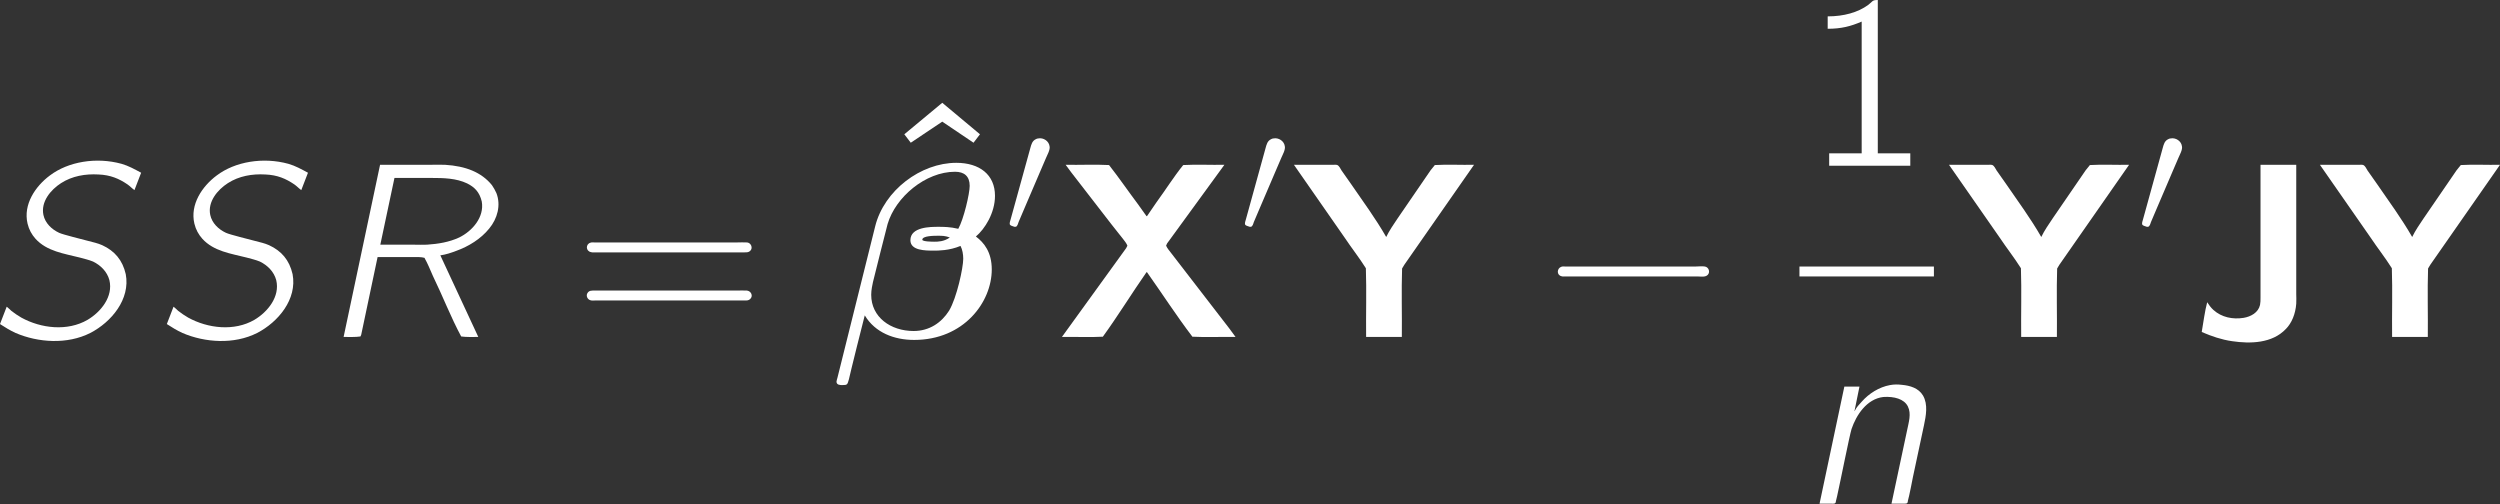 <?xml version='1.0' encoding='UTF-8'?>
<!-- This file was generated by dvisvgm 3.2.2 -->
<svg version='1.1' xmlns='http://www.w3.org/2000/svg' xmlns:xlink='http://www.w3.org/1999/xlink' width='2082.479pt' height='420.164pt' viewBox='1742.251 -202.259 2082.479 420.164'>
<rect x="1742.251" y="-202.259" width="2082.479" height="420.164" fill="#333333" stroke="none"/>
<defs>
<path id='g5-82' d='M5.062-14.34L2.025 0C2.5 0 3.017 .021 3.43-.041L3.492-.186L4.856-6.653H7.748C8.1-6.653 8.492-6.674 8.761-6.591C9.03-6.116 9.236-5.6 9.463-5.083C10.269-3.43 10.951-1.653 11.819-.041C12.253 .021 12.749 0 13.245 0L10.083-6.798C10.538-6.86 10.972-7.005 11.406-7.17C12.439-7.542 13.451-8.162 14.154-9.03C14.836-9.856 15.146-10.972 14.753-11.984C14.65-12.212 14.526-12.439 14.381-12.645C13.513-13.72 12.191-14.236 10.476-14.34C10.042-14.36 9.629-14.34 9.195-14.34H5.062ZM5.083-7.686L6.261-13.245H9.36C10.352-13.245 11.406-13.224 12.315-12.79C12.935-12.48 13.348-12.067 13.534-11.282C13.761-9.98 12.749-8.823 11.654-8.286C10.806-7.893 9.897-7.748 8.968-7.686C8.596-7.666 8.244-7.686 7.872-7.686H5.083Z'/>
<path id='g5-83' d='M1.756-2.521L1.198-1.074C1.612-.806 2.046-.537 2.5-.331C4.38 .475 6.798 .641 8.72-.331C10.476-1.24 12.067-3.141 11.674-5.228C11.406-6.405 10.745-7.17 9.711-7.645C9.339-7.81 8.947-7.893 8.554-7.996C8.038-8.141 6.467-8.513 6.116-8.678C5.496-8.968 4.959-9.484 4.814-10.166C4.587-11.261 5.414-12.253 6.281-12.811C7.211-13.41 8.306-13.596 9.401-13.534C10.414-13.493 11.116-13.183 11.819-12.707C12.026-12.563 12.191-12.377 12.398-12.232L12.955-13.679C12.418-13.968 11.902-14.257 11.323-14.422C9.215-15.001 6.881-14.608 5.352-13.451C4.133-12.542 3.12-11.034 3.492-9.443C3.616-8.926 3.843-8.534 4.153-8.182C5.104-7.129 6.55-6.943 7.852-6.612C8.224-6.509 8.596-6.426 8.947-6.281C9.587-5.971 10.125-5.434 10.311-4.732C10.641-3.368 9.608-2.087 8.492-1.426C6.819-.455 4.628-.703 2.975-1.612C2.686-1.777 2.418-1.963 2.149-2.17C2.004-2.294 1.901-2.418 1.756-2.521Z'/>
<path id='g5-110' d='M4.608-7.728H4.587L5-9.753H3.74L1.674 0H2.603C2.789 0 3.037 .062 3.037-.207C3.079-.351 3.099-.496 3.141-.641C3.409-1.839 4.153-5.6 4.339-6.219C4.732-7.377 5.6-8.72 6.984-8.885C7.893-8.947 8.72-8.72 9.03-8.1S9.092-6.757 8.968-6.116L7.666 0H8.637C8.844 0 9.03 .041 9.03-.227C9.153-.641 9.443-2.17 9.443-2.17L10.373-6.529C10.538-7.315 10.724-8.265 10.29-9.009C9.918-9.629 9.215-9.835 8.534-9.897C8.203-9.939 7.872-9.939 7.542-9.877C6.633-9.711 5.786-9.174 5.186-8.492C4.98-8.265 4.732-8.017 4.608-7.728ZM4.566-7.728C4.566-7.728 4.587-7.728 4.587-7.728C4.587-7.707 4.566-7.686 4.566-7.728Z'/>
<use id='g4-0' xlink:href='#g3-0' transform='scale(1.44)'/>
<path id='g1-12' d='M.413 3.389C.393 3.43 .331 3.699 .331 3.719C.331 4.009 .641 4.009 .827 4.009C1.24 4.009 1.24 3.967 1.364 3.533C1.426 3.203 2.665-1.756 2.686-1.798C3.554-.351 5.145 .248 6.798 .248C10.951 .248 13.265-2.913 13.265-5.62C13.265-7.067 12.625-7.852 11.943-8.368C12.687-8.988 13.534-10.331 13.534-11.757C13.534-13.513 12.253-14.505 10.311-14.505C7.356-14.505 4.298-12.212 3.554-9.215L.413 3.389ZM9.773-8.286C9.277-7.934 8.761-7.934 8.472-7.934C8.389-7.934 7.48-7.934 7.48-8.1C7.48-8.43 8.492-8.43 8.761-8.43C9.133-8.43 9.381-8.43 9.773-8.286ZM10.476-9.009C9.794-9.174 9.215-9.174 8.823-9.174C8.162-9.174 6.488-9.174 6.488-8.058C6.488-7.191 7.728-7.191 8.451-7.191C8.802-7.191 9.732-7.191 10.662-7.583C10.827-7.273 10.889-6.86 10.889-6.509C10.889-5.765 10.352-3.265 9.711-2.19C9.071-1.178 8.058-.496 6.757-.496C4.835-.496 3.223-1.653 3.223-3.513C3.223-3.926 3.327-4.36 3.368-4.566C3.678-5.786 4.339-8.492 4.587-9.401C5.248-11.654 7.748-13.761 10.207-13.761C10.972-13.761 11.426-13.389 11.426-12.583C11.426-11.943 10.93-9.815 10.476-9.009Z'/>
<path id='g6-49' d='M2.004-12.439V-11.406C3.141-11.406 3.926-11.612 4.835-12.005V-1.033H2.128V0H8.885V-1.033H6.178V-13.803C5.682-13.803 5.765-13.679 5.372-13.389C4.525-12.769 3.347-12.439 2.004-12.439Z'/>
<path id='g6-61' d='M1.302-7.852C.888-7.728 .909-7.149 1.343-7.067C1.467-7.025 1.612-7.046 1.736-7.046H14.154C14.319-7.046 14.484-7.046 14.608-7.17C14.856-7.397 14.691-7.831 14.36-7.872C14.071-7.893 13.782-7.872 13.493-7.872H1.653C1.55-7.872 1.405-7.893 1.302-7.852ZM1.054-3.657C.909-3.43 1.054-3.12 1.302-3.058C1.426-3.017 1.55-3.037 1.674-3.037H14.174C14.34-3.037 14.484-3.037 14.608-3.161C14.877-3.409 14.691-3.823 14.34-3.864C14.051-3.885 13.761-3.864 13.472-3.864H1.674C1.405-3.864 1.198-3.885 1.054-3.657Z'/>
<path id='g2-94' d='M5.806-14.34L2.645-11.716L3.182-11.013L5.806-12.769L8.41-11.013L8.947-11.716L5.806-14.34Z'/>
<path id='g3-0' d='M1.406-4.06C1.148-3.974 1.119-3.587 1.406-3.515C1.478-3.486 1.564-3.5 1.65-3.5H9.282C9.454-3.5 9.727-3.443 9.87-3.587C10.028-3.744 9.942-4.031 9.712-4.074C9.54-4.103 9.339-4.074 9.167-4.074H1.635C1.564-4.074 1.478-4.089 1.406-4.06Z'/>
<path id='g3-48' d='M2.798-8.005C2.726-8.005 2.668-7.976 2.611-7.948C2.295-7.804 2.224-7.503 2.138-7.187L.76-2.195L.502-1.262C.473-1.148 .402-.976 .43-.861C.459-.732 .674-.703 .775-.66C.818-.646 .861-.631 .904-.646C1.062-.646 1.119-.918 1.162-1.033L1.693-2.281L3.013-5.365L3.457-6.398C3.544-6.614 3.816-7.073 3.744-7.36C3.687-7.79 3.228-8.091 2.798-8.005Z'/>
<path id='g0-74' d='M5.847-14.34V-3.265C5.847-3.058 5.847-2.872 5.806-2.665C5.662-2.025 5.042-1.694 4.442-1.591C3.533-1.446 2.603-1.632 1.922-2.252C1.715-2.438 1.55-2.665 1.405-2.893C1.198-2.108 1.095-1.24 .95-.413C1.756-.062 2.603 .227 3.471 .351C5 .579 6.819 .537 7.955-.661C8.451-1.157 8.761-1.922 8.823-2.769C8.844-3.037 8.823-3.327 8.823-3.595V-14.34H5.847Z'/>
<path id='g0-88' d='M.641-14.34L1.116-13.699L4.442-9.401L5.455-8.12C5.579-7.955 5.703-7.81 5.786-7.604L5.682-7.397L.331 0C1.467-.021 2.665 .041 3.74-.021C5-1.756 6.137-3.616 7.377-5.393H7.418C8.678-3.616 9.877-1.756 11.199-.021C12.336 .041 13.617-.021 14.794 0L14.278-.703L9.401-7.025C9.257-7.211 9.112-7.377 9.009-7.604L9.092-7.79L13.865-14.34C12.728-14.319 11.53-14.381 10.435-14.319C9.649-13.348 8.968-12.253 8.224-11.24L7.418-10.063H7.377L6.653-11.075C5.847-12.15 5.083-13.265 4.256-14.319C3.099-14.381 1.839-14.319 .641-14.34Z'/>
<path id='g0-89' d='M.062-14.34L4.277-8.286C4.856-7.418 5.496-6.612 6.054-5.724C6.116-3.864 6.054-1.901 6.075 0H9.05C9.071-1.901 9.009-3.864 9.071-5.703L9.257-6.013L15.063-14.34C13.989-14.319 12.831-14.381 11.798-14.319L11.447-13.885L8.699-9.877C8.368-9.381 8.017-8.885 7.748-8.327C6.86-9.877 5.806-11.302 4.814-12.749L4.029-13.865C3.947-14.009 3.823-14.257 3.678-14.319C3.575-14.36 3.43-14.34 3.327-14.34H.062Z'/>
</defs>
<g id='page1' transform='matrix(10 0 0 10 0 0)'>
<g fill='#fff'>
<use x='173.027' y='7.842' xlink:href='#g5-83'/>
<use x='186.924' y='7.842' xlink:href='#g5-83'/>
<use x='200.822' y='7.842' xlink:href='#g5-82'/>
<use x='222.107' y='7.842' xlink:href='#g6-61'/>
<use x='246.909' y='2.676' xlink:href='#g2-94'/>
<use x='243.573' y='7.842' xlink:href='#g1-12'/>
<use x='257.908' y='-.689' xlink:href='#g3-48'/>
<use x='262.351' y='7.842' xlink:href='#g0-88'/>
<use x='277.504' y='-.689' xlink:href='#g3-48'/>
<use x='281.947' y='7.842' xlink:href='#g0-89'/>
<use x='302.26' y='7.842' xlink:href='#g4-0'/>
<use x='324.466' y='-6.423' xlink:href='#g6-49'/>
</g>
<rect x='324.118' y='1.976' height='.826' width='11.2' fill='#fff'/>
<g fill='#fff'>
<use x='324.118' y='21.728' xlink:href='#g5-110'/>
<use x='336.513' y='7.842' xlink:href='#g0-89'/>
<use x='352.234' y='-.689' xlink:href='#g3-48'/>
<use x='356.677' y='7.842' xlink:href='#g0-74'/>
<use x='367.41' y='7.842' xlink:href='#g0-89'/>
</g>
</g>
</svg>
